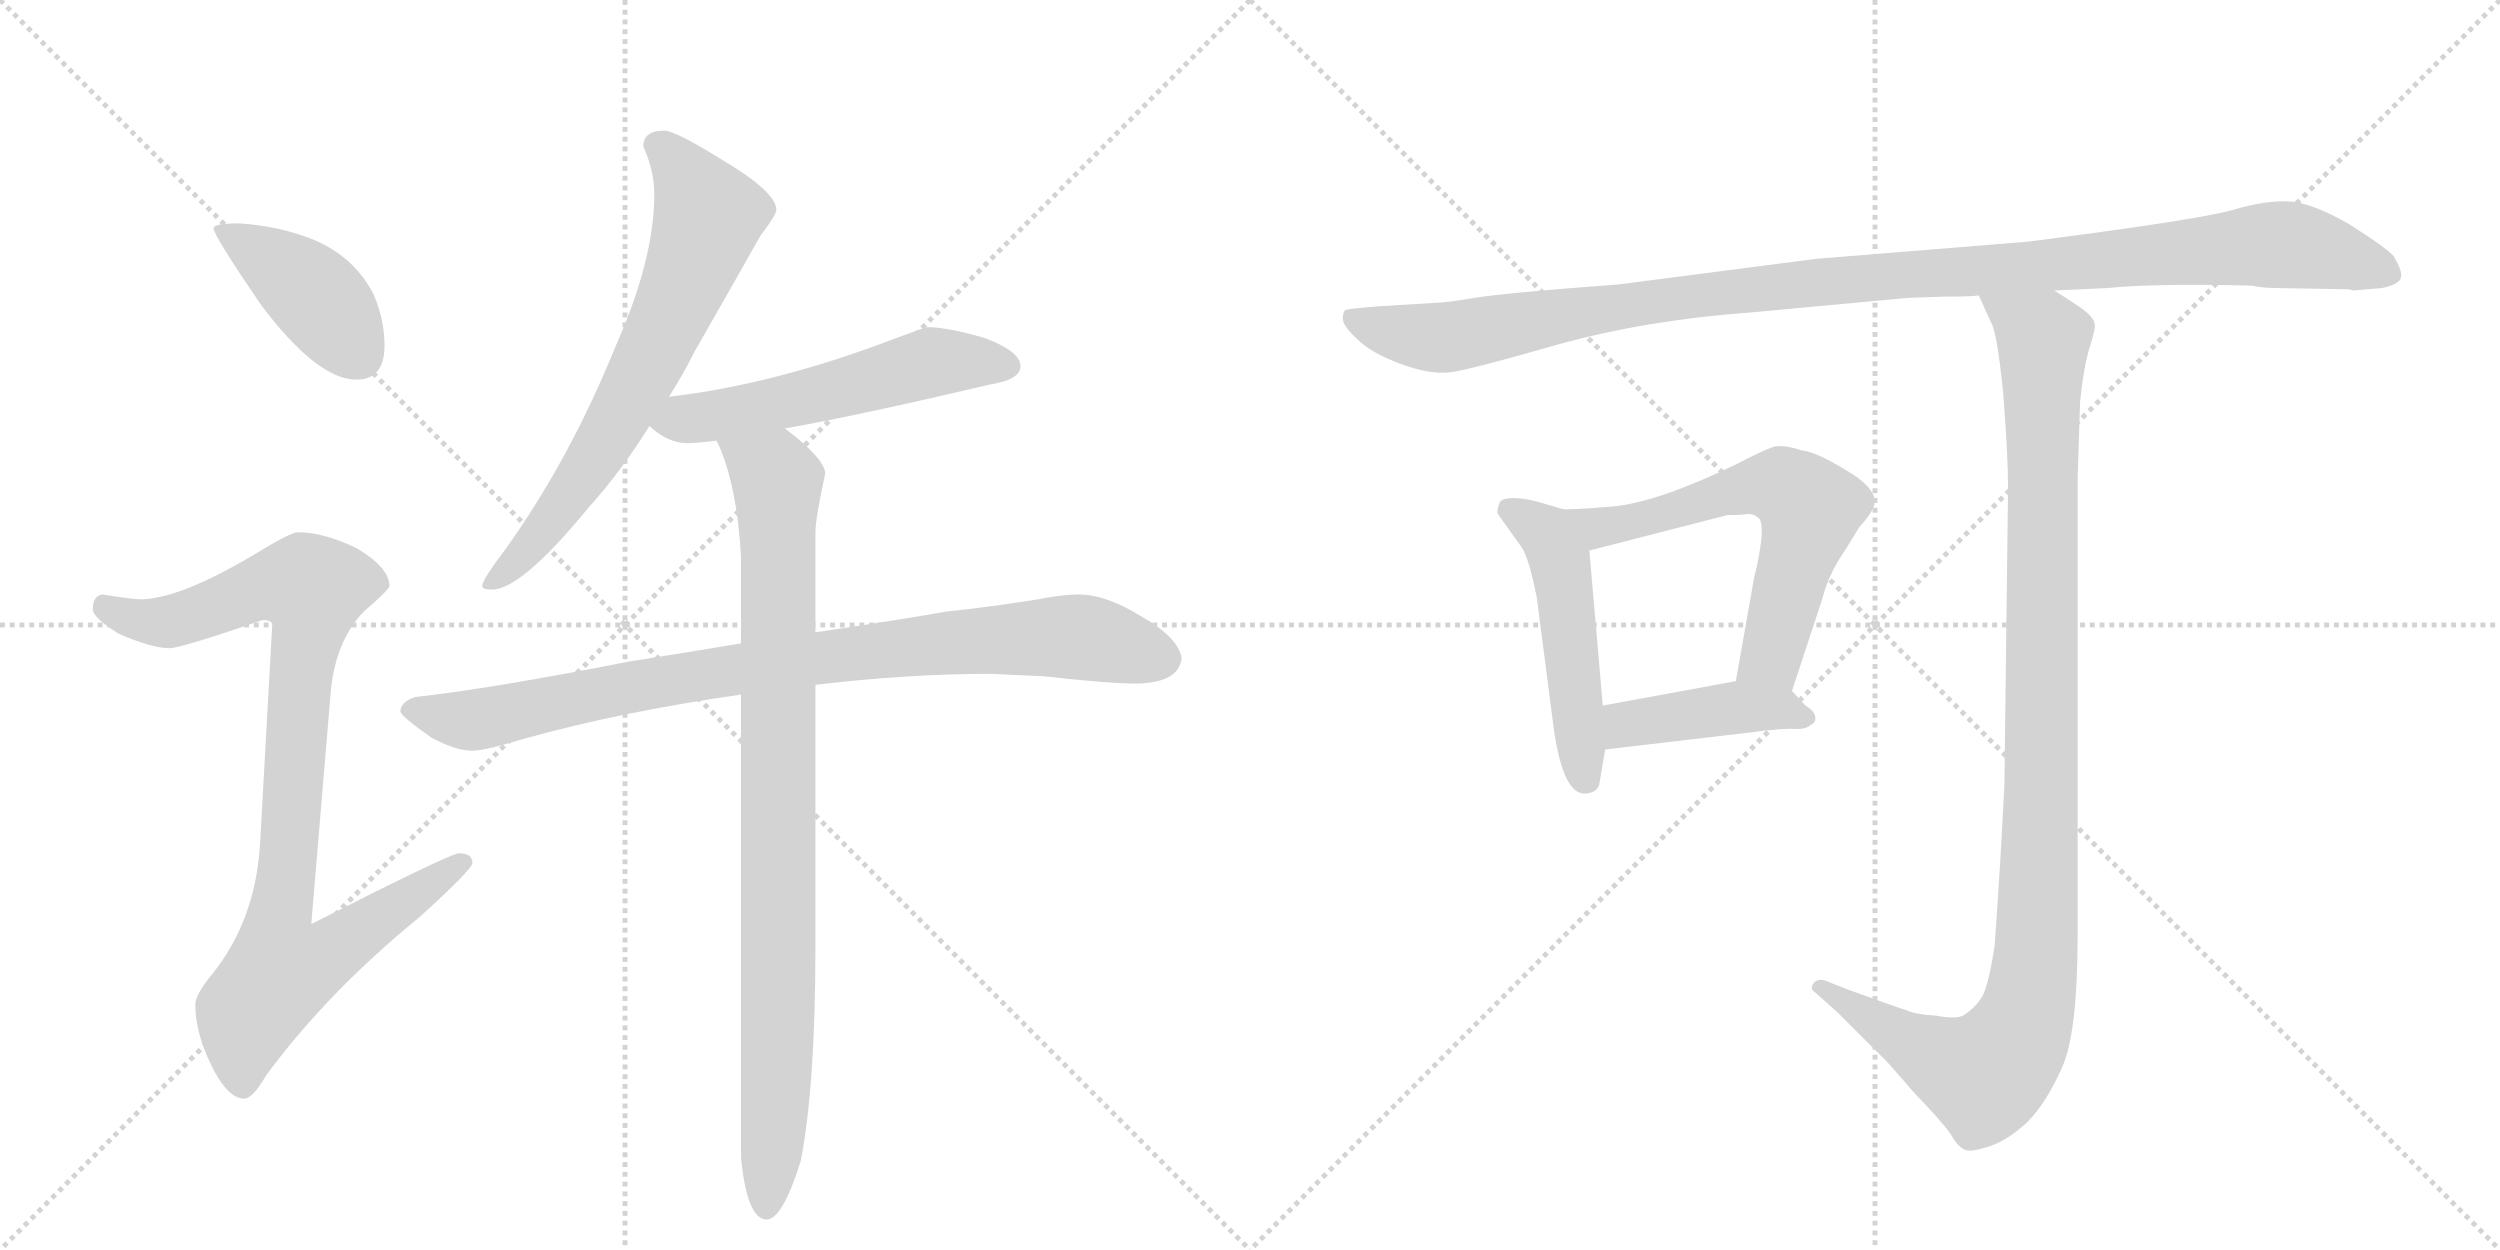 <svg version="1.1" viewBox="0 0 2048 1024" xmlns="http://www.w3.org/2000/svg">
  <g stroke="lightgray" stroke-dasharray="1,1" stroke-width="1" transform="scale(4, 4)">
    <line x1="0" y1="0" x2="256" y2="256"></line>
    <line x1="256" y1="0" x2="0" y2="256"></line>
    <line x1="128" y1="0" x2="128" y2="256"></line>
    <line x1="0" y1="128" x2="256" y2="128"></line>
    <line x1="256" y1="0" x2="512" y2="256"></line>
    <line x1="512" y1="0" x2="256" y2="256"></line>
    <line x1="384" y1="0" x2="384" y2="256"></line>
    <line x1="256" y1="128" x2="512" y2="128"></line>
  </g>
<g transform="scale(1, -1) translate(0, -850)">
   <style type="text/css">
    @keyframes keyframes0 {
      from {
       stroke: black;
       stroke-dashoffset: 412;
       stroke-width: 128;
       }
       57% {
       animation-timing-function: step-end;
       stroke: black;
       stroke-dashoffset: 0;
       stroke-width: 128;
       }
       to {
       stroke: black;
       stroke-width: 1024;
       }
       }
       #make-me-a-hanzi-animation-0 {
         animation: keyframes0 0.585s both;
         animation-delay: 0s;
         animation-timing-function: linear;
       }
    @keyframes keyframes1 {
      from {
       stroke: black;
       stroke-dashoffset: 923;
       stroke-width: 128;
       }
       75% {
       animation-timing-function: step-end;
       stroke: black;
       stroke-dashoffset: 0;
       stroke-width: 128;
       }
       to {
       stroke: black;
       stroke-width: 1024;
       }
       }
       #make-me-a-hanzi-animation-1 {
         animation: keyframes1 1.001s both;
         animation-delay: 0.585s;
         animation-timing-function: linear;
       }
    @keyframes keyframes2 {
      from {
       stroke: black;
       stroke-dashoffset: 681;
       stroke-width: 128;
       }
       69% {
       animation-timing-function: step-end;
       stroke: black;
       stroke-dashoffset: 0;
       stroke-width: 128;
       }
       to {
       stroke: black;
       stroke-width: 1024;
       }
       }
       #make-me-a-hanzi-animation-2 {
         animation: keyframes2 0.804s both;
         animation-delay: 1.586s;
         animation-timing-function: linear;
       }
    @keyframes keyframes3 {
      from {
       stroke: black;
       stroke-dashoffset: 546;
       stroke-width: 128;
       }
       64% {
       animation-timing-function: step-end;
       stroke: black;
       stroke-dashoffset: 0;
       stroke-width: 128;
       }
       to {
       stroke: black;
       stroke-width: 1024;
       }
       }
       #make-me-a-hanzi-animation-3 {
         animation: keyframes3 0.694s both;
         animation-delay: 2.391s;
         animation-timing-function: linear;
       }
    @keyframes keyframes4 {
      from {
       stroke: black;
       stroke-dashoffset: 883;
       stroke-width: 128;
       }
       74% {
       animation-timing-function: step-end;
       stroke: black;
       stroke-dashoffset: 0;
       stroke-width: 128;
       }
       to {
       stroke: black;
       stroke-width: 1024;
       }
       }
       #make-me-a-hanzi-animation-4 {
         animation: keyframes4 0.969s both;
         animation-delay: 3.085s;
         animation-timing-function: linear;
       }
    @keyframes keyframes5 {
      from {
       stroke: black;
       stroke-dashoffset: 907;
       stroke-width: 128;
       }
       75% {
       animation-timing-function: step-end;
       stroke: black;
       stroke-dashoffset: 0;
       stroke-width: 128;
       }
       to {
       stroke: black;
       stroke-width: 1024;
       }
       }
       #make-me-a-hanzi-animation-5 {
         animation: keyframes5 0.988s both;
         animation-delay: 4.054s;
         animation-timing-function: linear;
       }
    @keyframes keyframes6 {
      from {
       stroke: black;
       stroke-dashoffset: 1119;
       stroke-width: 128;
       }
       78% {
       animation-timing-function: step-end;
       stroke: black;
       stroke-dashoffset: 0;
       stroke-width: 128;
       }
       to {
       stroke: black;
       stroke-width: 1024;
       }
       }
       #make-me-a-hanzi-animation-6 {
         animation: keyframes6 1.161s both;
         animation-delay: 5.042s;
         animation-timing-function: linear;
       }
    @keyframes keyframes7 {
      from {
       stroke: black;
       stroke-dashoffset: 495;
       stroke-width: 128;
       }
       62% {
       animation-timing-function: step-end;
       stroke: black;
       stroke-dashoffset: 0;
       stroke-width: 128;
       }
       to {
       stroke: black;
       stroke-width: 1024;
       }
       }
       #make-me-a-hanzi-animation-7 {
         animation: keyframes7 0.653s both;
         animation-delay: 6.202s;
         animation-timing-function: linear;
       }
    @keyframes keyframes8 {
      from {
       stroke: black;
       stroke-dashoffset: 610;
       stroke-width: 128;
       }
       67% {
       animation-timing-function: step-end;
       stroke: black;
       stroke-dashoffset: 0;
       stroke-width: 128;
       }
       to {
       stroke: black;
       stroke-width: 1024;
       }
       }
       #make-me-a-hanzi-animation-8 {
         animation: keyframes8 0.746s both;
         animation-delay: 6.855s;
         animation-timing-function: linear;
       }
    @keyframes keyframes9 {
      from {
       stroke: black;
       stroke-dashoffset: 421;
       stroke-width: 128;
       }
       58% {
       animation-timing-function: step-end;
       stroke: black;
       stroke-dashoffset: 0;
       stroke-width: 128;
       }
       to {
       stroke: black;
       stroke-width: 1024;
       }
       }
       #make-me-a-hanzi-animation-9 {
         animation: keyframes9 0.593s both;
         animation-delay: 7.602s;
         animation-timing-function: linear;
       }
    @keyframes keyframes10 {
      from {
       stroke: black;
       stroke-dashoffset: 1079;
       stroke-width: 128;
       }
       78% {
       animation-timing-function: step-end;
       stroke: black;
       stroke-dashoffset: 0;
       stroke-width: 128;
       }
       to {
       stroke: black;
       stroke-width: 1024;
       }
       }
       #make-me-a-hanzi-animation-10 {
         animation: keyframes10 1.128s both;
         animation-delay: 8.194s;
         animation-timing-function: linear;
       }
</style>
<path d="M 196 667 Q 175 667 175 663 Q 175 657 214 600 Q 260 539 292 539 Q 315 539 315 567 Q 315 588 306 609 Q 290 640 256 654 Q 228 665 196 667 Z" fill="lightgray"></path> 
<path d="M 244 414 Q 238 414 207 395 Q 148 360 116 359 Q 109 359 84 363 Q 76 362 76 351 Q 76 344 97 331 Q 124 319 139 319 Q 148 319 215 342 Q 223 342 223 338 L 213 158 Q 209 95 173 51 Q 160 35 160 27 Q 160 7 170 -16 Q 185 -50 200 -50 Q 207 -50 218 -31 Q 268 37 344 99 Q 387 138 387 143 Q 387 151 376 151 Q 369 151 255 93 L 271 284 Q 275 325 298 349 Q 319 367 319 370 Q 319 385 292 401 Q 265 414 244 414 Z" fill="lightgray"></path> 
<path d="M 544 743 Q 527 743 527 730 Q 536 710 536 691 Q 536 638 505 568 Q 467 474 414 400 Q 395 375 395 370 Q 395 367 403 367 Q 427 367 482 434 Q 509 464 532 501 L 548 525 Q 559 542 569 562 Q 609 632 623 657 Q 636 674 636 678 Q 636 693 590 720 Q 553 743 544 743 Z" fill="lightgray"></path> 
<path d="M 532 501 Q 547 487 563 487 Q 571 487 587 489 L 643 499 Q 705 510 811 535 Q 836 539 836 550 Q 836 562 807 573 Q 776 582 760 582 Q 758 582 734 573 Q 635 535 548 525 C 518 521 509 520 532 501 Z" fill="lightgray"></path> 
<path d="M 607 323 Q 566 316 515 308 Q 403 286 340 279 Q 328 275 328 267 Q 329 263 353 246 Q 373 235 387 235 Q 397 235 430 245 Q 509 267 607 281 L 668 289 Q 744 298 811 298 L 855 296 Q 908 290 932 290 Q 966 291 968 311 Q 965 328 935 345 Q 906 363 884 363 Q 870 363 850 359 Q 813 353 775 349 Q 748 344 668 332 L 607 323 Z" fill="lightgray"></path> 
<path d="M 587 489 L 589 485 Q 604 450 607 394 L 607 323 L 607 281 L 607 -98 Q 612 -149 628 -149 Q 641 -149 656 -101 Q 668 -39 668 75 L 668 289 L 668 332 L 668 414 Q 668 425 676 462 Q 676 474 643 499 C 620 518 576 517 587 489 Z" fill="lightgray"></path> 
<path d="M 1867 614 L 1924 613 L 1928 612 L 1951 614 Q 1966 617 1967 623 Q 1968 628 1961 640 Q 1955 647 1925 666 Q 1894 684 1875 685 Q 1856 686 1829 678 Q 1801 670 1661 652 L 1488 638 L 1326 617 Q 1232 610 1208 606 Q 1184 602 1177 602 L 1128 599 Q 1104 597 1102 596 Q 1100 594 1100 589 Q 1100 583 1112 572 Q 1123 561 1147 552 Q 1171 543 1188 545 Q 1204 547 1277 568 Q 1350 588 1434 594 L 1563 606 L 1593 607 Q 1615 607 1621 608 L 1683 612 L 1726 614 Q 1766 618 1845 616 Q 1853 614 1867 614 Z" fill="lightgray"></path> 
<path d="M 1280 433 L 1263 438 Q 1250 442 1240 442 Q 1229 442 1228 437 Q 1226 431 1227 429 L 1247 401 Q 1253 391 1259 360 L 1273 252 Q 1281 197 1300 200 Q 1308 201 1310 207 L 1315 236 L 1313 272 L 1302 399 C 1300 427 1300 427 1280 433 Z" fill="lightgray"></path> 
<path d="M 1468 284 L 1493 360 Q 1498 380 1512 400 L 1523 418 Q 1532 428 1534 433 Q 1541 445 1520 460 Q 1489 480 1476 481 Q 1461 486 1453 484 Q 1444 481 1423 470 Q 1357 438 1320 435 Q 1283 432 1280 433 C 1250 433 1273 392 1302 399 L 1415 428 Q 1427 428 1432 429 Q 1437 429 1440 426 Q 1444 425 1443 409 Q 1441 392 1437 377 L 1422 292 C 1417 262 1459 256 1468 284 Z" fill="lightgray"></path> 
<path d="M 1479 272 L 1468 284 C 1455 298 1452 297 1422 292 L 1313 272 C 1283 267 1285 232 1315 236 L 1434 250 Q 1456 253 1468 253 Q 1479 252 1483 256 Q 1488 258 1487 263 Q 1486 268 1479 272 Z" fill="lightgray"></path> 
<path d="M 1621 608 L 1631 586 Q 1636 578 1641 528 Q 1645 477 1645 450 L 1642 207 Q 1639 145 1634 75 Q 1629 43 1624 34 Q 1618 24 1608 18 Q 1602 15 1586 18 Q 1569 19 1563 22 Q 1556 24 1512 40 L 1497 46 Q 1490 49 1486 45 Q 1482 40 1487 37 L 1506 20 L 1541 -15 Q 1543 -16 1567 -44 Q 1591 -69 1598 -79 Q 1604 -90 1610 -92 Q 1615 -94 1630 -89 Q 1645 -84 1661 -69 Q 1676 -54 1689 -25 Q 1702 3 1702 84 L 1702 458 L 1704 521 Q 1707 550 1712 566 Q 1717 582 1716 584 Q 1716 590 1703 599 L 1683 612 C 1658 628 1609 635 1621 608 Z" fill="lightgray"></path> 
      <clipPath id="make-me-a-hanzi-clip-0">
      <path d="M 196 667 Q 175 667 175 663 Q 175 657 214 600 Q 260 539 292 539 Q 315 539 315 567 Q 315 588 306 609 Q 290 640 256 654 Q 228 665 196 667 Z" fill="lightgray"></path>
      </clipPath>
      <path clip-path="url(#make-me-a-hanzi-clip-0)" d="M 179 662 L 259 607 L 294 559 " fill="none" id="make-me-a-hanzi-animation-0" stroke-dasharray="284 568" stroke-linecap="round"></path>

      <clipPath id="make-me-a-hanzi-clip-1">
      <path d="M 244 414 Q 238 414 207 395 Q 148 360 116 359 Q 109 359 84 363 Q 76 362 76 351 Q 76 344 97 331 Q 124 319 139 319 Q 148 319 215 342 Q 223 342 223 338 L 213 158 Q 209 95 173 51 Q 160 35 160 27 Q 160 7 170 -16 Q 185 -50 200 -50 Q 207 -50 218 -31 Q 268 37 344 99 Q 387 138 387 143 Q 387 151 376 151 Q 369 151 255 93 L 271 284 Q 275 325 298 349 Q 319 367 319 370 Q 319 385 292 401 Q 265 414 244 414 Z" fill="lightgray"></path>
      </clipPath>
      <path clip-path="url(#make-me-a-hanzi-clip-1)" d="M 87 352 L 112 342 L 139 341 L 211 369 L 256 368 L 226 81 L 230 55 L 258 62 L 380 144 " fill="none" id="make-me-a-hanzi-animation-1" stroke-dasharray="795 1590" stroke-linecap="round"></path>

      <clipPath id="make-me-a-hanzi-clip-2">
      <path d="M 544 743 Q 527 743 527 730 Q 536 710 536 691 Q 536 638 505 568 Q 467 474 414 400 Q 395 375 395 370 Q 395 367 403 367 Q 427 367 482 434 Q 509 464 532 501 L 548 525 Q 559 542 569 562 Q 609 632 623 657 Q 636 674 636 678 Q 636 693 590 720 Q 553 743 544 743 Z" fill="lightgray"></path>
      </clipPath>
      <path clip-path="url(#make-me-a-hanzi-clip-2)" d="M 541 730 L 580 673 L 569 639 L 500 496 L 449 419 L 400 371 " fill="none" id="make-me-a-hanzi-animation-2" stroke-dasharray="553 1106" stroke-linecap="round"></path>

      <clipPath id="make-me-a-hanzi-clip-3">
      <path d="M 532 501 Q 547 487 563 487 Q 571 487 587 489 L 643 499 Q 705 510 811 535 Q 836 539 836 550 Q 836 562 807 573 Q 776 582 760 582 Q 758 582 734 573 Q 635 535 548 525 C 518 521 509 520 532 501 Z" fill="lightgray"></path>
      </clipPath>
      <path clip-path="url(#make-me-a-hanzi-clip-3)" d="M 542 503 L 657 524 L 764 553 L 826 550 " fill="none" id="make-me-a-hanzi-animation-3" stroke-dasharray="418 836" stroke-linecap="round"></path>

      <clipPath id="make-me-a-hanzi-clip-4">
      <path d="M 607 323 Q 566 316 515 308 Q 403 286 340 279 Q 328 275 328 267 Q 329 263 353 246 Q 373 235 387 235 Q 397 235 430 245 Q 509 267 607 281 L 668 289 Q 744 298 811 298 L 855 296 Q 908 290 932 290 Q 966 291 968 311 Q 965 328 935 345 Q 906 363 884 363 Q 870 363 850 359 Q 813 353 775 349 Q 748 344 668 332 L 607 323 Z" fill="lightgray"></path>
      </clipPath>
      <path clip-path="url(#make-me-a-hanzi-clip-4)" d="M 334 269 L 385 260 L 526 290 L 785 324 L 886 328 L 953 311 " fill="none" id="make-me-a-hanzi-animation-4" stroke-dasharray="755 1510" stroke-linecap="round"></path>

      <clipPath id="make-me-a-hanzi-clip-5">
      <path d="M 587 489 L 589 485 Q 604 450 607 394 L 607 323 L 607 281 L 607 -98 Q 612 -149 628 -149 Q 641 -149 656 -101 Q 668 -39 668 75 L 668 289 L 668 332 L 668 414 Q 668 425 676 462 Q 676 474 643 499 C 620 518 576 517 587 489 Z" fill="lightgray"></path>
      </clipPath>
      <path clip-path="url(#make-me-a-hanzi-clip-5)" d="M 594 490 L 637 456 L 638 14 L 628 -140 " fill="none" id="make-me-a-hanzi-animation-5" stroke-dasharray="779 1558" stroke-linecap="round"></path>

      <clipPath id="make-me-a-hanzi-clip-6">
      <path d="M 1867 614 L 1924 613 L 1928 612 L 1951 614 Q 1966 617 1967 623 Q 1968 628 1961 640 Q 1955 647 1925 666 Q 1894 684 1875 685 Q 1856 686 1829 678 Q 1801 670 1661 652 L 1488 638 L 1326 617 Q 1232 610 1208 606 Q 1184 602 1177 602 L 1128 599 Q 1104 597 1102 596 Q 1100 594 1100 589 Q 1100 583 1112 572 Q 1123 561 1147 552 Q 1171 543 1188 545 Q 1204 547 1277 568 Q 1350 588 1434 594 L 1563 606 L 1593 607 Q 1615 607 1621 608 L 1683 612 L 1726 614 Q 1766 618 1845 616 Q 1853 614 1867 614 Z" fill="lightgray"></path>
      </clipPath>
      <path clip-path="url(#make-me-a-hanzi-clip-6)" d="M 1107 591 L 1127 581 L 1182 573 L 1380 607 L 1869 650 L 1959 625 " fill="none" id="make-me-a-hanzi-animation-6" stroke-dasharray="991 1982" stroke-linecap="round"></path>

      <clipPath id="make-me-a-hanzi-clip-7">
      <path d="M 1280 433 L 1263 438 Q 1250 442 1240 442 Q 1229 442 1228 437 Q 1226 431 1227 429 L 1247 401 Q 1253 391 1259 360 L 1273 252 Q 1281 197 1300 200 Q 1308 201 1310 207 L 1315 236 L 1313 272 L 1302 399 C 1300 427 1300 427 1280 433 Z" fill="lightgray"></path>
      </clipPath>
      <path clip-path="url(#make-me-a-hanzi-clip-7)" d="M 1237 432 L 1266 413 L 1278 389 L 1298 213 " fill="none" id="make-me-a-hanzi-animation-7" stroke-dasharray="367 734" stroke-linecap="round"></path>

      <clipPath id="make-me-a-hanzi-clip-8">
      <path d="M 1468 284 L 1493 360 Q 1498 380 1512 400 L 1523 418 Q 1532 428 1534 433 Q 1541 445 1520 460 Q 1489 480 1476 481 Q 1461 486 1453 484 Q 1444 481 1423 470 Q 1357 438 1320 435 Q 1283 432 1280 433 C 1250 433 1273 392 1302 399 L 1415 428 Q 1427 428 1432 429 Q 1437 429 1440 426 Q 1444 425 1443 409 Q 1441 392 1437 377 L 1422 292 C 1417 262 1459 256 1468 284 Z" fill="lightgray"></path>
      </clipPath>
      <path clip-path="url(#make-me-a-hanzi-clip-8)" d="M 1293 428 L 1299 421 L 1334 421 L 1440 452 L 1462 451 L 1474 442 L 1483 433 L 1482 425 L 1451 312 L 1431 298 " fill="none" id="make-me-a-hanzi-animation-8" stroke-dasharray="482 964" stroke-linecap="round"></path>

      <clipPath id="make-me-a-hanzi-clip-9">
      <path d="M 1479 272 L 1468 284 C 1455 298 1452 297 1422 292 L 1313 272 C 1283 267 1285 232 1315 236 L 1434 250 Q 1456 253 1468 253 Q 1479 252 1483 256 Q 1488 258 1487 263 Q 1486 268 1479 272 Z" fill="lightgray"></path>
      </clipPath>
      <path clip-path="url(#make-me-a-hanzi-clip-9)" d="M 1322 242 L 1340 259 L 1387 266 L 1458 270 L 1478 263 " fill="none" id="make-me-a-hanzi-animation-9" stroke-dasharray="293 586" stroke-linecap="round"></path>

      <clipPath id="make-me-a-hanzi-clip-10">
      <path d="M 1621 608 L 1631 586 Q 1636 578 1641 528 Q 1645 477 1645 450 L 1642 207 Q 1639 145 1634 75 Q 1629 43 1624 34 Q 1618 24 1608 18 Q 1602 15 1586 18 Q 1569 19 1563 22 Q 1556 24 1512 40 L 1497 46 Q 1490 49 1486 45 Q 1482 40 1487 37 L 1506 20 L 1541 -15 Q 1543 -16 1567 -44 Q 1591 -69 1598 -79 Q 1604 -90 1610 -92 Q 1615 -94 1630 -89 Q 1645 -84 1661 -69 Q 1676 -54 1689 -25 Q 1702 3 1702 84 L 1702 458 L 1704 521 Q 1707 550 1712 566 Q 1717 582 1716 584 Q 1716 590 1703 599 L 1683 612 C 1658 628 1609 635 1621 608 Z" fill="lightgray"></path>
      </clipPath>
      <path clip-path="url(#make-me-a-hanzi-clip-10)" d="M 1629 605 L 1674 569 L 1670 107 L 1661 21 L 1650 -5 L 1625 -31 L 1568 -7 L 1492 42 " fill="none" id="make-me-a-hanzi-animation-10" stroke-dasharray="951 1902" stroke-linecap="round"></path>

</g>
</svg>
